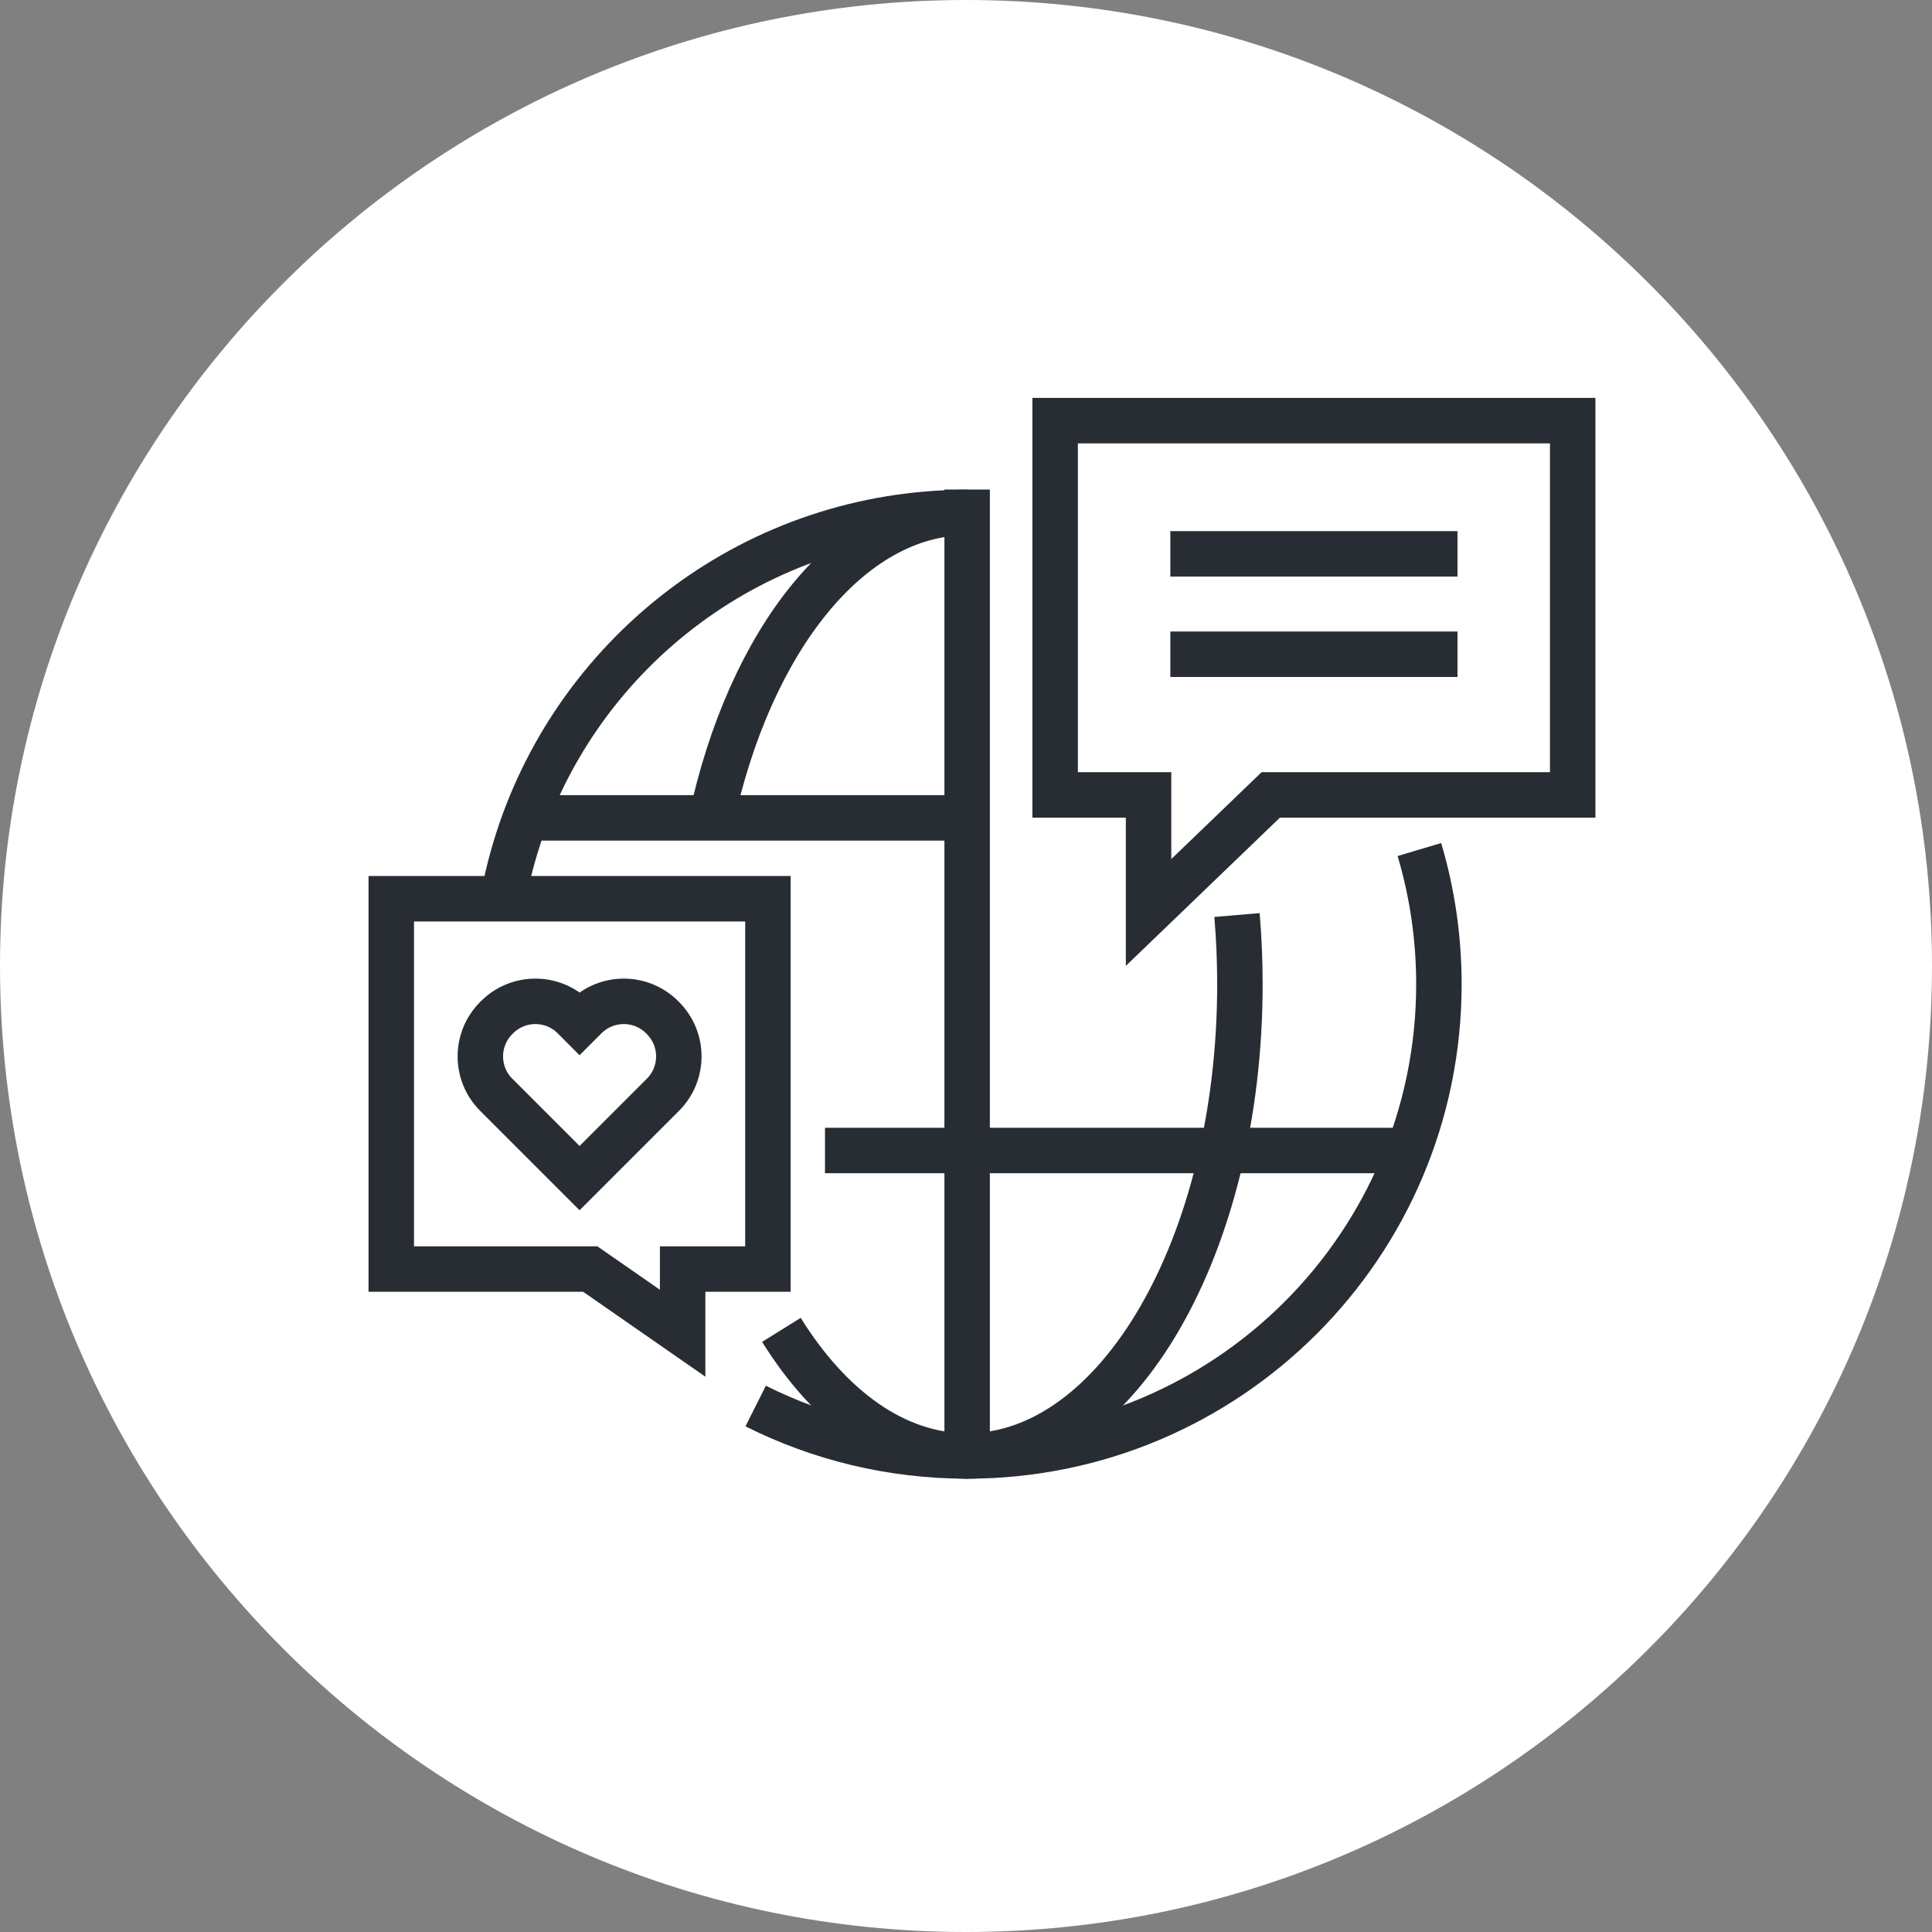 <?xml version="1.0" encoding="utf-8"?>
<!-- Generator: Adobe Illustrator 16.0.0, SVG Export Plug-In . SVG Version: 6.00 Build 0)  -->
<!DOCTYPE svg PUBLIC "-//W3C//DTD SVG 1.1//EN" "http://www.w3.org/Graphics/SVG/1.1/DTD/svg11.dtd">
<svg version="1.1" xmlns="http://www.w3.org/2000/svg" xmlns:xlink="http://www.w3.org/1999/xlink" x="0px" y="0px" width="170px"
	 height="170px" viewBox="0 0 170 170" enable-background="new 0 0 170 170" xml:space="preserve">
<rect x="0" y="0" width="170" height="170" fill="#808080" stroke="none"/>
<g id="Background">
</g>
<g id="Circle">
	<g>
		<path fill="#FFFFFF" d="M85,170c-46.869,0-85-38.131-85-85S38.131,0,85,0s85,38.131,85,85S131.869,170,85,170z"/>
	</g>
</g>
<g id="TEXT">
</g>
<g id="Icons">
	<g>
		<g>
			<g>
				<path fill="none" stroke="#282D33" stroke-width="4" stroke-linejoin="round" d="M85.1,128.113
					c-6.69,0-13.012-1.583-18.607-4.394"/>
				<path fill="none" stroke="#282D33" stroke-width="4" stroke-linejoin="round" d="M44.038,80.466
					c0.336-2.268,0.855-4.476,1.543-6.608C50.96,57.169,66.619,45.094,85.1,45.094"/>
				<path fill="none" stroke="#282D33" stroke-width="4" stroke-linejoin="round" d="M108.845,80.516
					c0.169,1.986,0.257,4.019,0.257,6.087c0,22.925-10.75,41.511-24.002,41.511c-6.313,0-12.057-4.211-16.343-11.097"/>
				<path fill="none" stroke="#282D33" stroke-width="4" stroke-linejoin="round" d="M62.561,72.238
					C65.942,56.394,74.76,45.094,85.1,45.094"/>
				<path fill="none" stroke="#282D33" stroke-width="4" stroke-linejoin="round" d="M85.1,43.074v85.039
					c22.922,0,41.512-18.586,41.512-41.511c0-4.117-0.6-8.095-1.717-11.85"/>
				
					<line fill="none" stroke="#282D33" stroke-width="4" stroke-linejoin="round" x1="86.343" y1="71.967" x2="46.291" y2="71.967"/>
				
					<line fill="none" stroke="#282D33" stroke-width="4" stroke-linejoin="round" x1="72.592" y1="101.234" x2="123.905" y2="101.234"/>
			</g>
		</g>
		<polygon fill="none" stroke="#282D33" stroke-width="4" points="34.428,79.082 67.571,79.082 67.571,111.666 60.066,111.666 
			60.066,117.313 51.939,111.666 34.428,111.666 		"/>
		<g>
			<polygon fill="none" stroke="#282D33" stroke-width="4" points="138.383,37.012 92.844,37.012 92.844,69.947 101.063,69.947 
				101.063,80.291 111.815,69.947 138.383,69.947 			"/>
			<line fill="none" stroke="#282D33" stroke-width="4" x1="102.98" y1="48.736" x2="128.247" y2="48.736"/>
			<line fill="none" stroke="#282D33" stroke-width="4" x1="102.98" y1="57.568" x2="128.247" y2="57.568"/>
		</g>
		<g>
			<path fill="none" stroke="#282D33" stroke-width="4" d="M57.82,96.842l0.513-0.512c1.864-1.864,1.864-4.887,0-6.752l-0.069-0.07
				c-1.865-1.864-4.888-1.864-6.752,0l-0.514,0.514l-0.512-0.514c-1.863-1.864-4.887-1.864-6.752,0l-0.07,0.07
				c-1.863,1.865-1.863,4.888,0,6.752l0.514,0.512l6.82,6.822L57.82,96.842z"/>
		</g>
	</g>
</g>
</svg>
